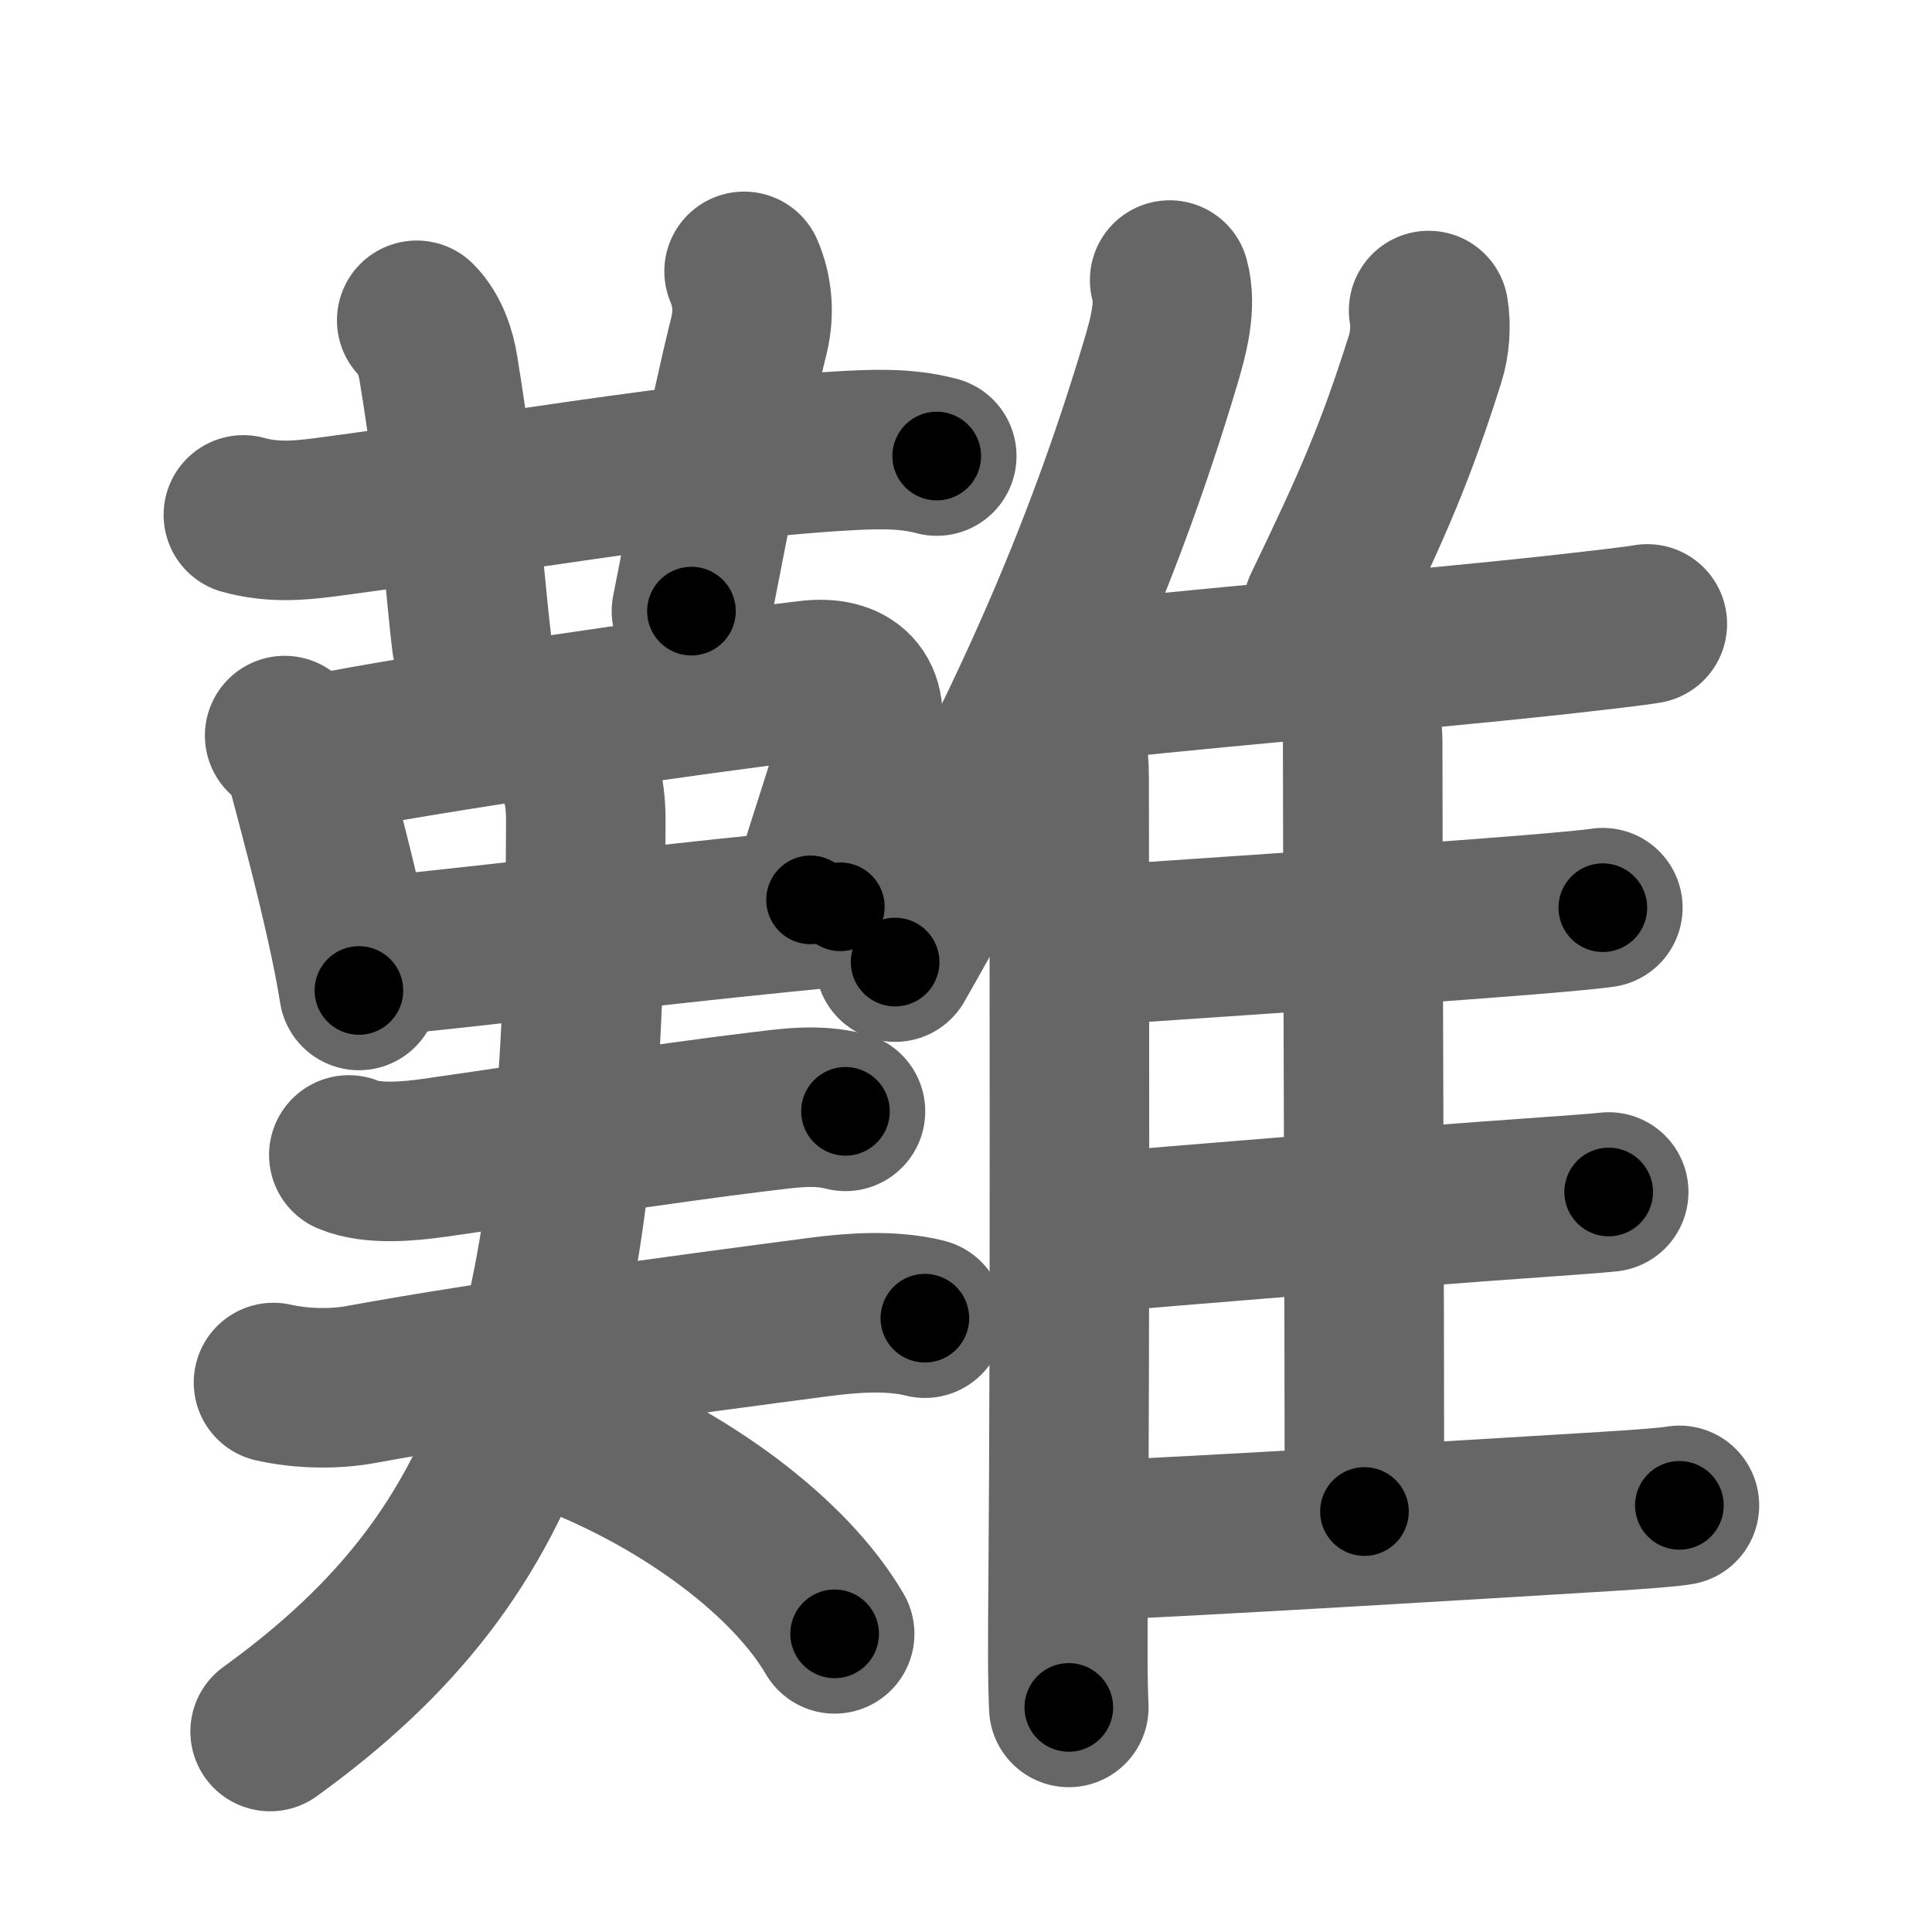 <svg xmlns="http://www.w3.org/2000/svg" width="109" height="109" viewBox="0 0 109 109" id="96e3"><g fill="none" stroke="#666" stroke-width="9" stroke-linecap="round" stroke-linejoin="round"><g><g><g><path d="M13.73,29.05c1.64,0.45,3.1,0.33,4.63,0.13c8.35-1.09,20.7-3.24,29.01-3.73c1.83-0.11,3.69-0.2,5.48,0.28" /><path d="M23.51,18.07c0.77,0.77,1.09,1.9,1.22,2.69c1.2,7.31,1.54,12.82,1.88,15.47" /><path d="M41.98,15.31c0.45,1.04,0.6,2.28,0.28,3.6C41,24,40.12,28.88,39.01,34.48" /></g><g><path d="M16.06,41.5c0.69,0.5,1.07,1.13,1.4,2.39c0.56,2.13,1.34,5,2.07,8.29c0.29,1.3,0.54,2.56,0.72,3.7" /><path d="M17.91,42.58c5.95-1.22,21.39-3.45,27.72-4.2c2.32-0.28,3.5,0.87,2.9,3.2c-0.73,2.83-1.69,5.35-2.8,9.19" /><path d="M20.66,54.01c3.95-0.34,16.03-1.79,23.38-2.52c1.28-0.13,2.42-0.24,3.37-0.33" /></g><g><path d="M19.68,65.16c1.33,0.56,3.43,0.36,4.83,0.16c5.15-0.73,12.85-1.94,18.25-2.59c1.69-0.2,3.27-0.46,4.94-0.03" /><g><path d="M15.43,78c1.69,0.38,3.54,0.37,4.94,0.11c7.38-1.36,18.39-2.83,25.87-3.81c1.89-0.25,4.09-0.4,5.94,0.07" /><path d="M31.87,42.39c0.81,0.81,1.18,2.17,1.18,3.85C33,75.25,29.5,87.38,15.24,97.69" /><path d="M32.62,81.12c6.12,2.45,11.93,6.71,14.47,11.06" /></g></g></g><g><g><path d="M65.99,15.8c0.39,1.45-0.04,3.1-0.55,4.79c-3.22,10.74-7.56,20.77-14.94,33.69" /><path d="M59.07,40.09c1.05,1.05,1.25,2.26,1.25,3.9c0.01,9.32,0.05,31.71-0.05,44.26c-0.04,4.89-0.04,6.44,0.03,8.08" /></g><path d="M80.6,17.52c0.15,0.86,0.07,1.89-0.2,2.74c-1.66,5.25-2.91,8.12-5.76,14.03" /><path d="M60.04,38.59c4.72-0.64,19.38-1.85,27.53-2.74c2.71-0.3,4.69-0.53,5.37-0.65" /><path d="M75.58,38.66c0.94,0.94,1.3,1.96,1.3,3.24c0,7.38,0.1,31.6,0.1,43.38" /><path d="M61.41,53.37c5.34-0.37,17.88-1.19,24.87-1.76c2.06-0.17,3.57-0.31,4.15-0.4" /><path d="M61.44,69.57c4.84-0.41,17.86-1.49,25.07-1.99c2.1-0.15,3.64-0.26,4.25-0.33" /><path d="M61.16,86.94c7.34-0.32,21.51-1.18,29.38-1.66c2.12-0.13,3.64-0.25,4.21-0.35" /></g></g></g><g fill="none" stroke="#000" stroke-width="5" stroke-linecap="round" stroke-linejoin="round"><g><g><g><path d="M13.73,29.05c1.64,0.45,3.1,0.33,4.63,0.13c8.35-1.09,20.7-3.24,29.01-3.73c1.83-0.11,3.69-0.2,5.48,0.28" stroke-dasharray="39.43" stroke-dashoffset="39.43"><animate id="0" attributeName="stroke-dashoffset" values="39.43;0" dur="0.39s" fill="freeze" begin="0s;96e3.click" /></path><path d="M23.51,18.07c0.77,0.77,1.09,1.9,1.22,2.69c1.2,7.31,1.54,12.82,1.88,15.47" stroke-dasharray="18.59" stroke-dashoffset="18.59"><animate attributeName="stroke-dashoffset" values="18.59" fill="freeze" begin="96e3.click" /><animate id="1" attributeName="stroke-dashoffset" values="18.59;0" dur="0.19s" fill="freeze" begin="0.end" /></path><path d="M41.98,15.31c0.45,1.04,0.6,2.28,0.28,3.6C41,24,40.12,28.88,39.01,34.48" stroke-dasharray="19.58" stroke-dashoffset="19.58"><animate attributeName="stroke-dashoffset" values="19.58" fill="freeze" begin="96e3.click" /><animate id="2" attributeName="stroke-dashoffset" values="19.58;0" dur="0.2s" fill="freeze" begin="1.end" /></path></g><g><path d="M16.06,41.5c0.69,0.5,1.07,1.13,1.4,2.39c0.56,2.13,1.34,5,2.07,8.29c0.29,1.3,0.54,2.56,0.72,3.7" stroke-dasharray="15.15" stroke-dashoffset="15.15"><animate attributeName="stroke-dashoffset" values="15.15" fill="freeze" begin="96e3.click" /><animate id="3" attributeName="stroke-dashoffset" values="15.15;0" dur="0.15s" fill="freeze" begin="2.end" /></path><path d="M17.91,42.58c5.95-1.22,21.39-3.45,27.72-4.2c2.32-0.28,3.5,0.87,2.9,3.2c-0.73,2.83-1.69,5.35-2.8,9.19" stroke-dasharray="43.08" stroke-dashoffset="43.08"><animate attributeName="stroke-dashoffset" values="43.08" fill="freeze" begin="96e3.click" /><animate id="4" attributeName="stroke-dashoffset" values="43.08;0" dur="0.43s" fill="freeze" begin="3.end" /></path><path d="M20.66,54.01c3.95-0.34,16.03-1.79,23.38-2.52c1.28-0.13,2.42-0.24,3.37-0.33" stroke-dasharray="26.9" stroke-dashoffset="26.9"><animate attributeName="stroke-dashoffset" values="26.9" fill="freeze" begin="96e3.click" /><animate id="5" attributeName="stroke-dashoffset" values="26.9;0" dur="0.27s" fill="freeze" begin="4.end" /></path></g><g><path d="M19.68,65.16c1.33,0.56,3.43,0.36,4.83,0.16c5.15-0.73,12.85-1.94,18.25-2.59c1.69-0.2,3.27-0.46,4.94-0.03" stroke-dasharray="28.29" stroke-dashoffset="28.29"><animate attributeName="stroke-dashoffset" values="28.29" fill="freeze" begin="96e3.click" /><animate id="6" attributeName="stroke-dashoffset" values="28.29;0" dur="0.28s" fill="freeze" begin="5.end" /></path><g><path d="M15.43,78c1.69,0.38,3.54,0.37,4.94,0.11c7.38-1.36,18.39-2.83,25.87-3.81c1.89-0.25,4.09-0.4,5.94,0.07" stroke-dasharray="37.1" stroke-dashoffset="37.1"><animate attributeName="stroke-dashoffset" values="37.1" fill="freeze" begin="96e3.click" /><animate id="7" attributeName="stroke-dashoffset" values="37.1;0" dur="0.37s" fill="freeze" begin="6.end" /></path><path d="M31.87,42.39c0.81,0.81,1.18,2.17,1.18,3.85C33,75.25,29.5,87.38,15.24,97.69" stroke-dasharray="61.13" stroke-dashoffset="61.13"><animate attributeName="stroke-dashoffset" values="61.13" fill="freeze" begin="96e3.click" /><animate id="8" attributeName="stroke-dashoffset" values="61.13;0" dur="0.46s" fill="freeze" begin="7.end" /></path><path d="M32.62,81.12c6.12,2.45,11.93,6.71,14.47,11.06" stroke-dasharray="18.5" stroke-dashoffset="18.5"><animate attributeName="stroke-dashoffset" values="18.5" fill="freeze" begin="96e3.click" /><animate id="9" attributeName="stroke-dashoffset" values="18.5;0" dur="0.18s" fill="freeze" begin="8.end" /></path></g></g></g><g><g><path d="M65.99,15.8c0.39,1.45-0.04,3.1-0.55,4.79c-3.22,10.74-7.56,20.77-14.94,33.69" stroke-dasharray="41.82" stroke-dashoffset="41.82"><animate attributeName="stroke-dashoffset" values="41.82" fill="freeze" begin="96e3.click" /><animate id="10" attributeName="stroke-dashoffset" values="41.82;0" dur="0.42s" fill="freeze" begin="9.end" /></path><path d="M59.07,40.09c1.05,1.05,1.25,2.26,1.25,3.9c0.01,9.32,0.05,31.71-0.05,44.26c-0.04,4.89-0.04,6.44,0.03,8.08" stroke-dasharray="56.56" stroke-dashoffset="56.56"><animate attributeName="stroke-dashoffset" values="56.56" fill="freeze" begin="96e3.click" /><animate id="11" attributeName="stroke-dashoffset" values="56.56;0" dur="0.57s" fill="freeze" begin="10.end" /></path></g><path d="M80.6,17.52c0.15,0.86,0.07,1.89-0.2,2.74c-1.66,5.25-2.91,8.12-5.76,14.03" stroke-dasharray="17.96" stroke-dashoffset="17.96"><animate attributeName="stroke-dashoffset" values="17.96" fill="freeze" begin="96e3.click" /><animate id="12" attributeName="stroke-dashoffset" values="17.96;0" dur="0.18s" fill="freeze" begin="11.end" /></path><path d="M60.04,38.59c4.72-0.64,19.38-1.85,27.53-2.74c2.71-0.3,4.69-0.53,5.37-0.65" stroke-dasharray="33.08" stroke-dashoffset="33.08"><animate attributeName="stroke-dashoffset" values="33.08" fill="freeze" begin="96e3.click" /><animate id="13" attributeName="stroke-dashoffset" values="33.08;0" dur="0.33s" fill="freeze" begin="12.end" /></path><path d="M75.58,38.66c0.94,0.94,1.3,1.96,1.3,3.24c0,7.38,0.1,31.6,0.1,43.38" stroke-dasharray="46.97" stroke-dashoffset="46.97"><animate attributeName="stroke-dashoffset" values="46.97" fill="freeze" begin="96e3.click" /><animate id="14" attributeName="stroke-dashoffset" values="46.97;0" dur="0.47s" fill="freeze" begin="13.end" /></path><path d="M61.41,53.37c5.34-0.37,17.88-1.19,24.87-1.76c2.06-0.17,3.57-0.31,4.15-0.4" stroke-dasharray="29.1" stroke-dashoffset="29.1"><animate attributeName="stroke-dashoffset" values="29.1" fill="freeze" begin="96e3.click" /><animate id="15" attributeName="stroke-dashoffset" values="29.1;0" dur="0.29s" fill="freeze" begin="14.end" /></path><path d="M61.44,69.57c4.84-0.41,17.86-1.49,25.07-1.99c2.1-0.15,3.64-0.26,4.25-0.33" stroke-dasharray="29.41" stroke-dashoffset="29.41"><animate attributeName="stroke-dashoffset" values="29.41" fill="freeze" begin="96e3.click" /><animate id="16" attributeName="stroke-dashoffset" values="29.41;0" dur="0.29s" fill="freeze" begin="15.end" /></path><path d="M61.16,86.94c7.34-0.32,21.51-1.18,29.38-1.66c2.12-0.13,3.64-0.25,4.21-0.35" stroke-dasharray="33.65" stroke-dashoffset="33.65"><animate attributeName="stroke-dashoffset" values="33.65" fill="freeze" begin="96e3.click" /><animate id="17" attributeName="stroke-dashoffset" values="33.65;0" dur="0.34s" fill="freeze" begin="16.end" /></path></g></g></g></svg>